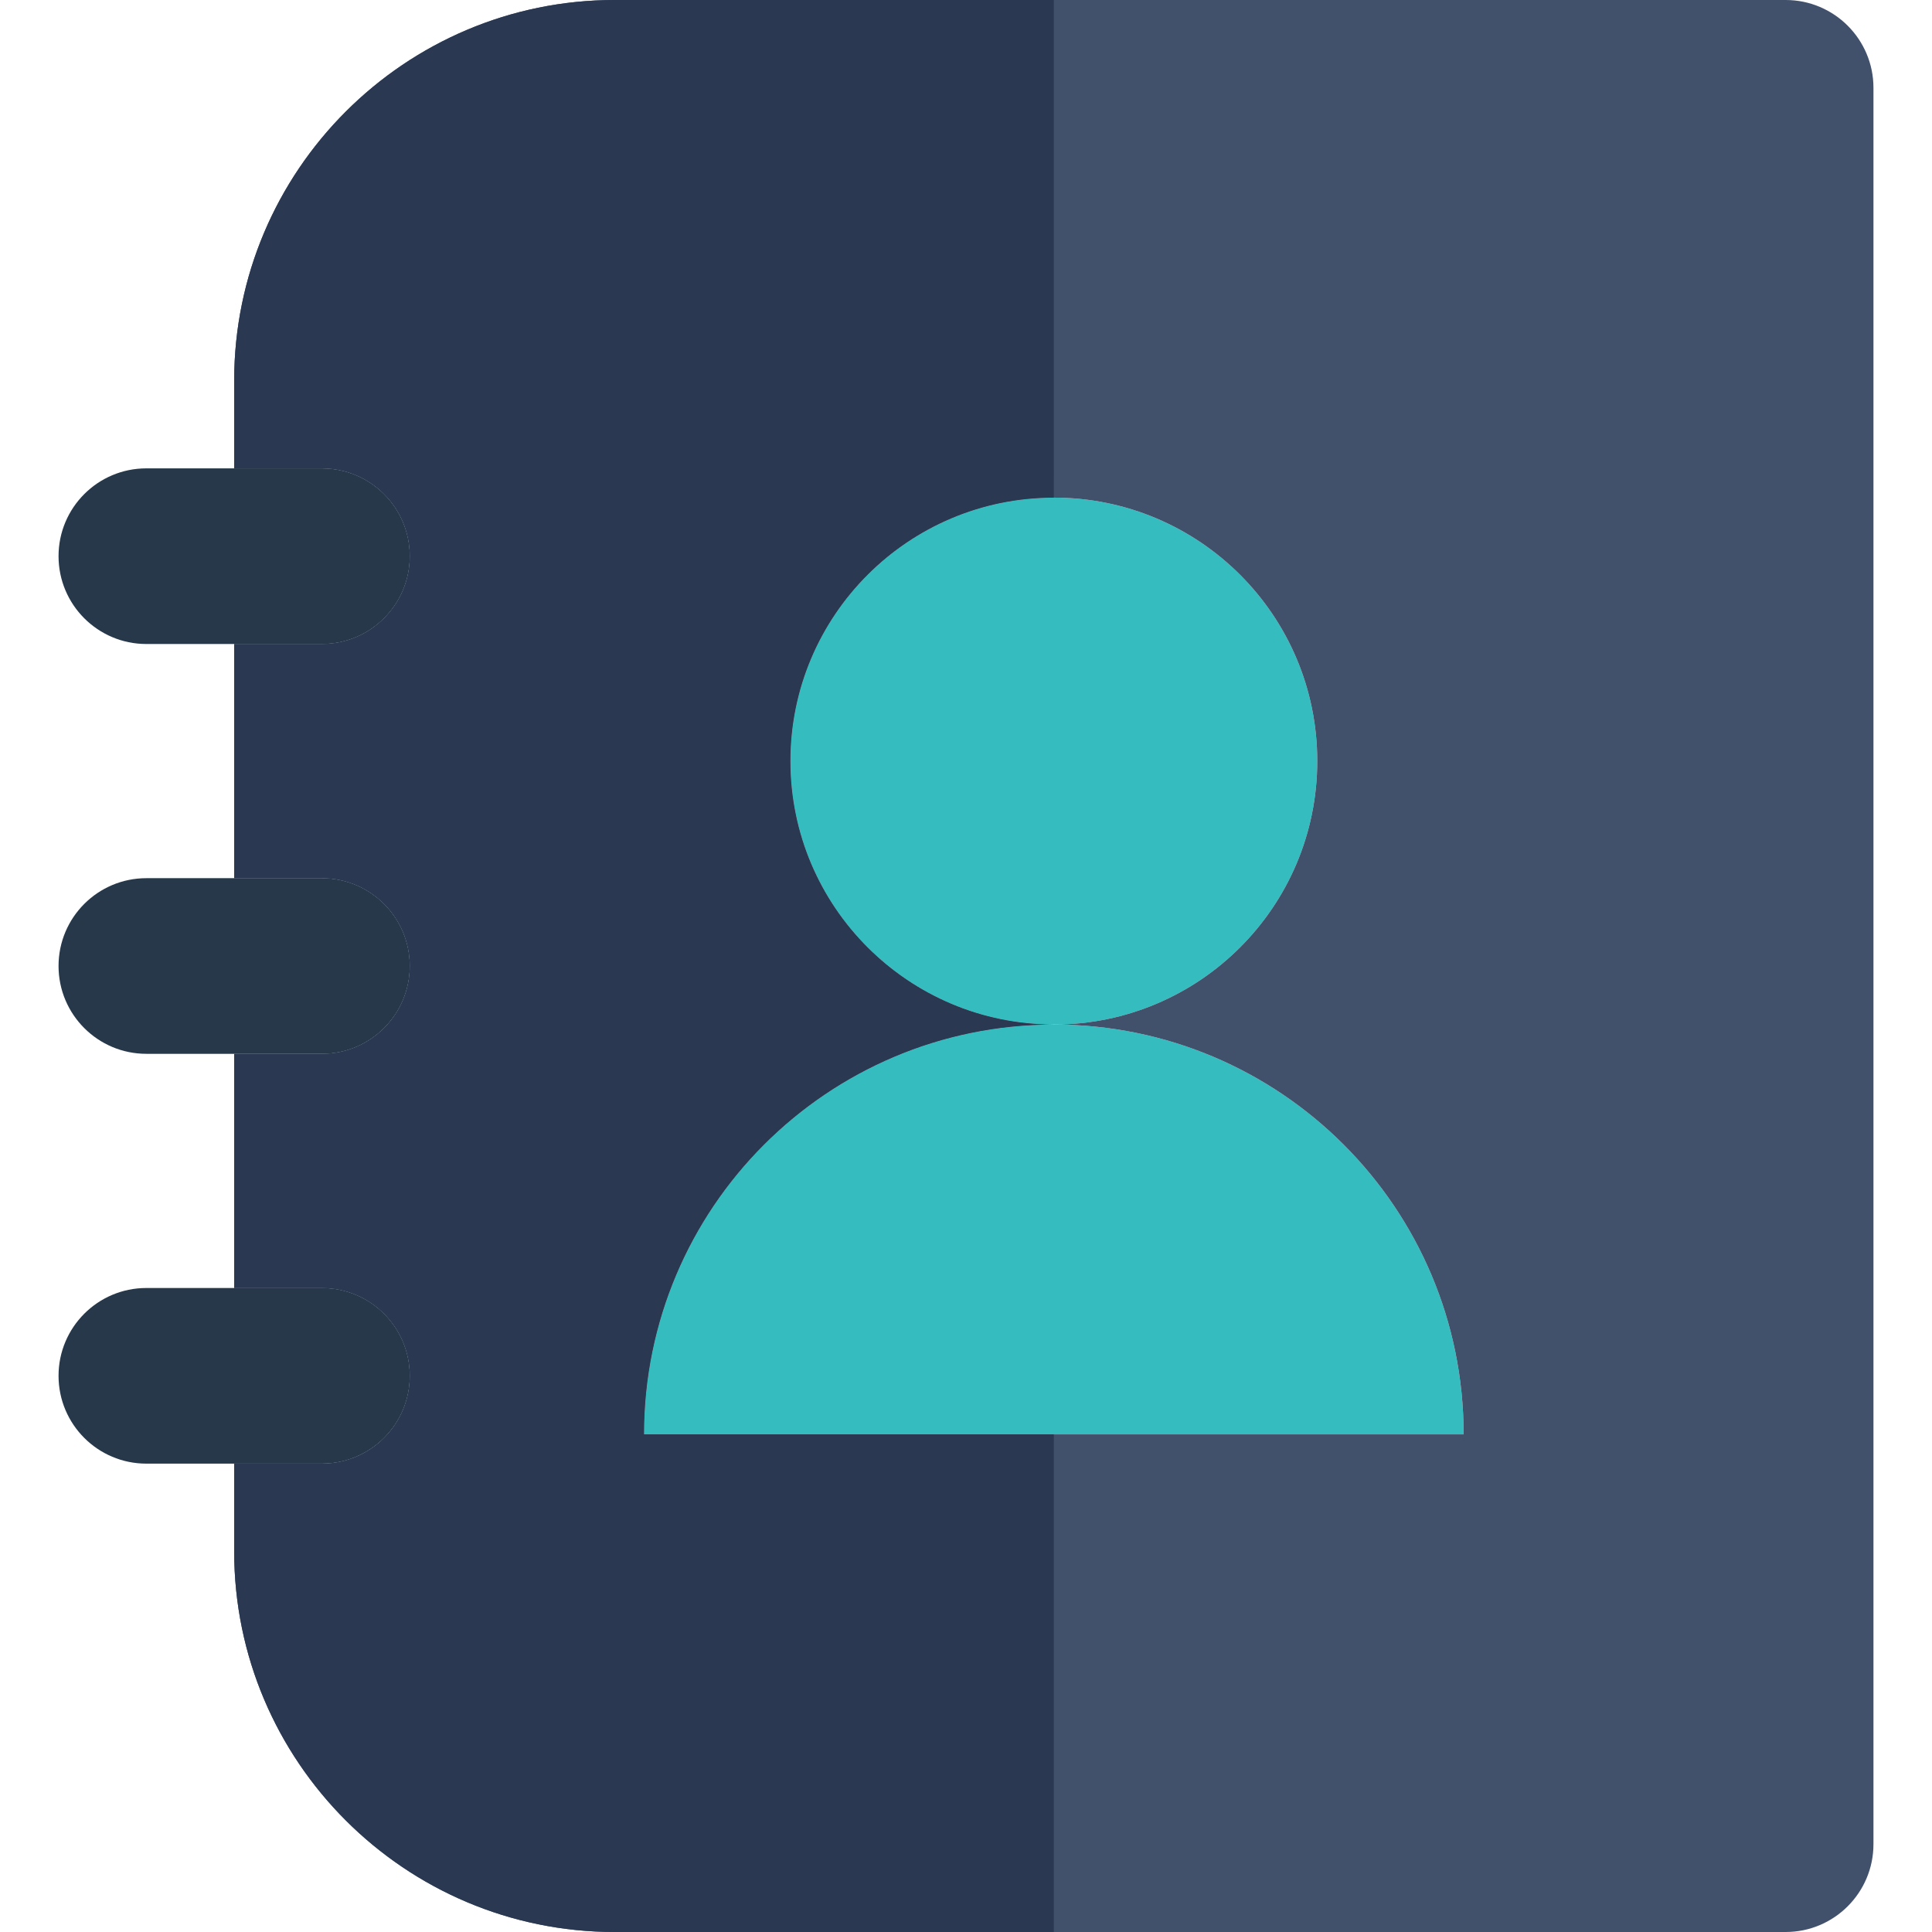 <?xml version="1.0" encoding="iso-8859-1"?>
<!-- Generator: Adobe Illustrator 19.0.0, SVG Export Plug-In . SVG Version: 6.00 Build 0)  -->
<svg version="1.1" id="Layer_1" xmlns="http://www.w3.org/2000/svg" xmlns:xlink="http://www.w3.org/1999/xlink" x="0px" y="0px"
	 viewBox="0 0 512 512" style="enable-background:new 0 0 512 512;" xml:space="preserve">
<g>
	<path style="fill:#263849;" d="M38.788,170.667h23.273h23.273c12.853,0,23.273-10.42,23.273-23.273
		c0-12.853-10.42-23.273-23.273-23.273H62.061H38.788c-12.853,0-23.273,10.42-23.273,23.273
		C15.515,160.247,25.935,170.667,38.788,170.667z"/>
	<path style="fill:#263849;" d="M85.333,232.727H62.061H38.788c-12.853,0-23.273,10.42-23.273,23.273
		c0,12.853,10.42,23.273,23.273,23.273h23.273h23.273c12.853,0,23.273-10.42,23.273-23.273
		C108.606,243.147,98.186,232.727,85.333,232.727z"/>
	<path style="fill:#263849;" d="M85.333,341.333H62.061H38.788c-12.853,0-23.273,10.42-23.273,23.273s10.42,23.273,23.273,23.273
		h23.273h23.273c12.853,0,23.273-10.42,23.273-23.273S98.186,341.333,85.333,341.333z"/>
</g>
<g>
	<circle style="fill:#35BCBF;" cx="279.273" cy="201.697" r="69.818"/>
	<path style="fill:#35BCBF;" d="M279.273,271.514c-59.982,0-108.606,48.621-108.606,108.606h217.212
		C387.879,320.135,339.254,271.514,279.273,271.514z"/>
</g>
<path style="fill:#41506B;" d="M473.212,0H279.273H162.909C107.301,0,62.061,45.241,62.061,100.848v23.273h23.273
	c12.853,0,23.273,10.42,23.273,23.273c0,12.853-10.42,23.273-23.273,23.273H62.061v62.061h23.273
	c12.853,0,23.273,10.42,23.273,23.273c0,12.853-10.42,23.273-23.273,23.273H62.061v62.061h23.273
	c12.853,0,23.273,10.42,23.273,23.273s-10.42,23.273-23.273,23.273H62.061v23.273C62.061,466.759,107.301,512,162.909,512h116.364
	h193.939c12.853,0,23.273-10.42,23.273-23.273V23.273C496.485,10.42,486.065,0,473.212,0z M279.273,380.121H170.667
	c0-59.985,48.624-108.606,108.606-108.606c-38.558,0-69.818-31.26-69.818-69.818c0-38.561,31.26-69.818,69.818-69.818
	c38.558,0,69.818,31.257,69.818,69.818c0,38.558-31.26,69.818-69.818,69.818c59.982,0,108.606,48.621,108.606,108.606H279.273z"/>
<path style="fill:#2A3851;" d="M170.667,380.12c0-59.985,48.624-108.606,108.606-108.606c-38.558,0-69.818-31.26-69.818-69.818
	c0-38.56,31.26-69.818,69.818-69.818V0H162.909C107.301,0,62.061,45.241,62.061,100.848v23.273h23.273
	c12.853,0,23.273,10.42,23.273,23.273c0,12.853-10.42,23.273-23.273,23.273H62.061v62.061h23.273
	c12.853,0,23.273,10.42,23.273,23.273c0,12.853-10.42,23.273-23.273,23.273H62.061v62.061h23.273
	c12.853,0,23.273,10.42,23.273,23.273s-10.42,23.273-23.273,23.273H62.061v23.273C62.061,466.759,107.301,512,162.909,512h116.364
	V380.12H170.667z"/>
<g>
</g>
<g>
</g>
<g>
</g>
<g>
</g>
<g>
</g>
<g>
</g>
<g>
</g>
<g>
</g>
<g>
</g>
<g>
</g>
<g>
</g>
<g>
</g>
<g>
</g>
<g>
</g>
<g>
</g>
</svg>
